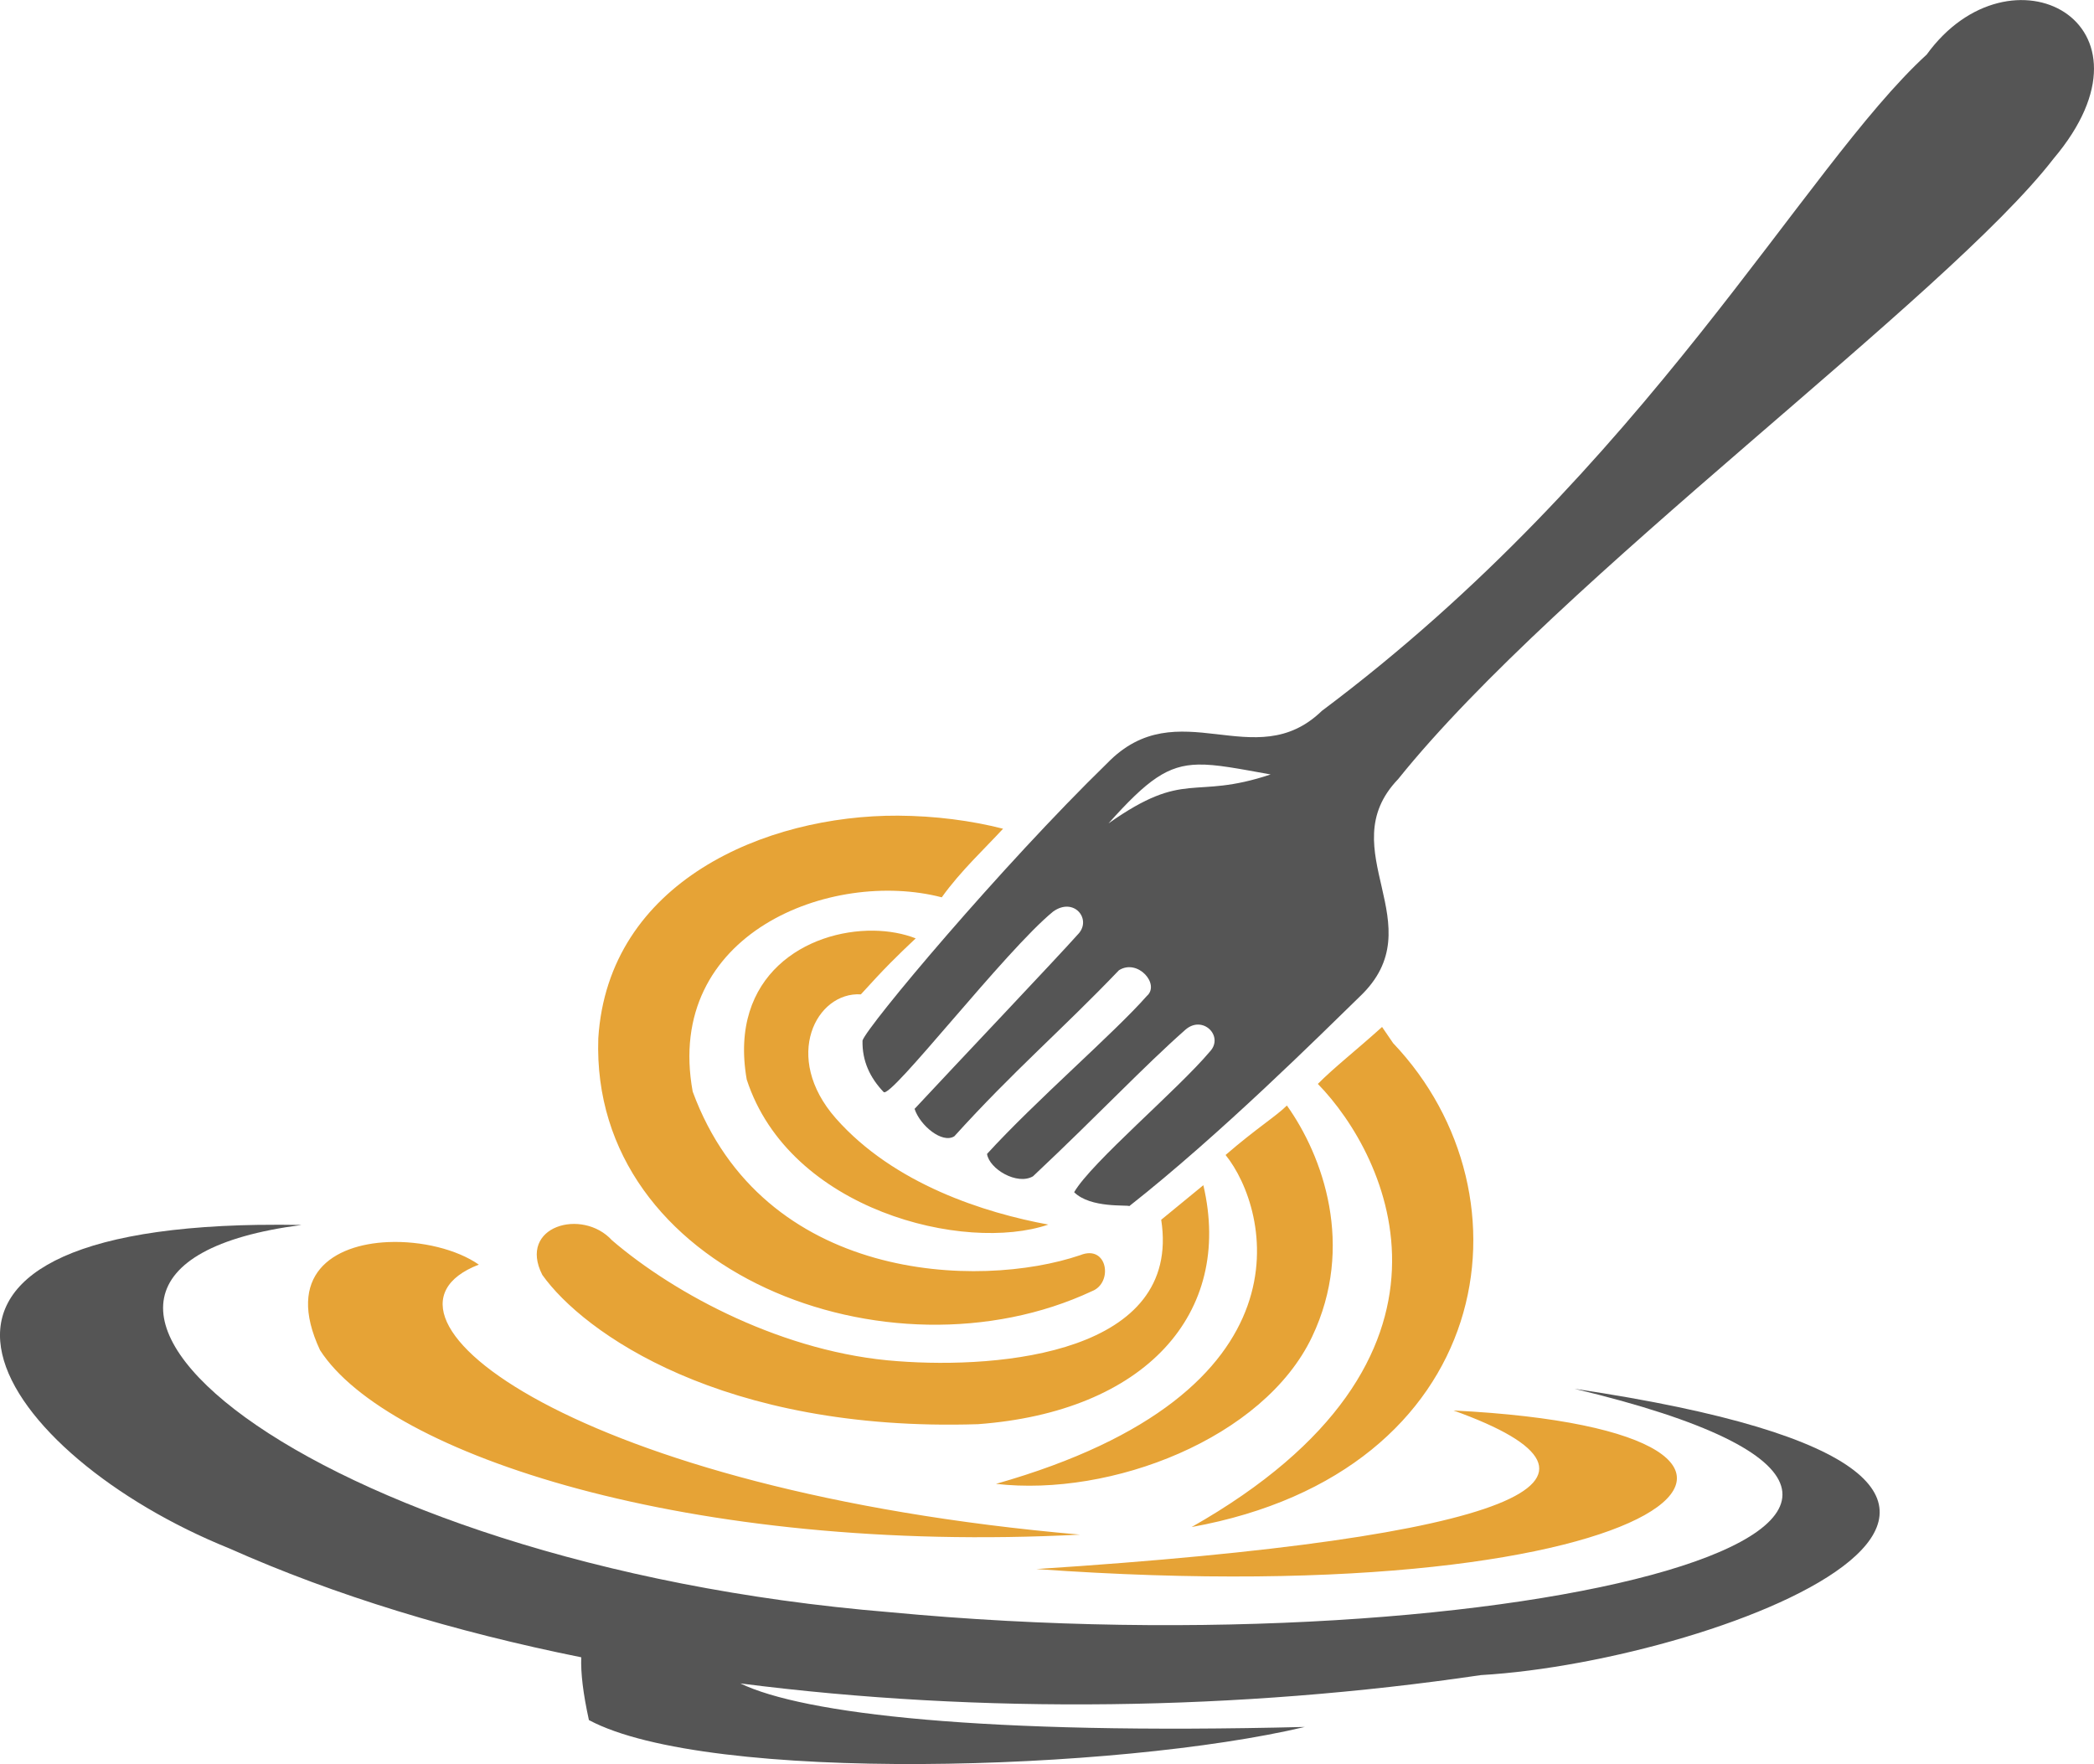 <?xml version="1.0" encoding="UTF-8"?>
<svg id="_レイヤー_2" data-name="レイヤー_2" xmlns="http://www.w3.org/2000/svg" viewBox="0 0 500 421.21">
  <defs>
    <style>
      .cls-1 {
        fill: #e6a336;
      }

      .cls-2 {
        fill: #555;
      }
    </style>
  </defs>
  <g id="_レイヤー_1-2" data-name="レイヤー_1">
    <g>
      <path class="cls-2" d="M460.02,13.06c-29.33,26.85-66.98,98.73-144.39,156.68-16.07,15.57-34.33-4.94-51.24,12.48-25.45,24.78-57.32,62.79-58.44,66.23-.12,4.88,1.79,8.9,5.04,12.3,1.67,1.75,29.04-33.76,40.47-43.09,4.93-3.52,9.17,1.7,6.13,5.21-5.25,5.91-29.42,31.37-39.21,41.9,1.3,3.99,6.62,8.38,9.5,6.54,14.11-15.6,25.56-25.29,39.3-39.64,4.52-2.84,9.87,3.37,6.66,6.14-7.85,8.92-26.56,25-38.16,37.72.54,3.61,7.2,7.55,10.98,5.34,16.11-15.16,26.15-25.95,36.38-34.99,4.15-3.64,9.29,1.57,5.85,5.21-7.65,9.1-28.28,26.46-32.41,33.58,3.92,3.89,12.78,2.96,13.17,3.32,21.71-17.07,45.93-41.17,55.01-50.01,18.12-17.14-7.07-35.02,9.18-51.94,38.59-48.05,130.87-114.96,156.49-148.14,27.49-32.52-10.35-52.42-30.31-24.83h0ZM286.09,182.56c4.35-.09,9.6.98,17.31,2.36-18.79,6.27-20.14-1.41-38.72,11.69,9.42-10.53,14.16-13.89,21.41-14.05h0Z"/>
      <path class="cls-1" d="M214.42,194.76c-31.64-.15-69.2,15.78-71.56,53.15-1.92,55.86,69.37,83.11,117.9,60.38,5.09-1.98,3.72-11.23-2.82-8.59-24.15,8.21-75.76,6.53-92.54-39.05-6.91-37.84,33.16-53.24,59.47-46.39,4.5-6.31,10.51-11.87,14.64-16.38-7.63-1.95-16.24-3.07-25.09-3.12h0ZM208.59,222.22c-15.74-.2-34.67,10.47-30.29,35.54,10.19,31.3,52.1,41.45,72.02,34.64-15.04-2.76-36.84-9.59-50.77-25.4-12.83-14.62-4.63-30.23,6.01-29.57,5.7-6.31,8.69-9.22,13.09-13.37-2.97-1.16-6.43-1.79-10.06-1.84h0ZM330,245.22c-6.37,5.74-11.28,9.53-15.33,13.59,16.8,17.2,40.41,65.8-30.14,105.81,72.45-13.13,82.79-79.08,48.12-115.54l-2.64-3.86ZM307.28,263.97c-2.51,2.52-7.26,5.43-14.64,11.81,10.49,13,21.77,56.79-54.82,78.53,27.53,3.17,63.92-10.84,75.47-35.11,10.33-21.7,2.57-43.22-6.01-55.23h0ZM287.34,282.99l-10.07,8.26c4.94,31.84-38.25,35.64-62.89,33.77-26.96-1.9-53.12-15.89-68.24-28.86-7.1-7.8-22.58-3.39-16.65,8.25,9.75,13.74,42.99,37.59,104.02,35.65,39.84-2.94,61.03-26.37,53.82-57.07h0ZM92.67,296.58c-13.18.56-24.66,7.85-16.25,25.81,15.97,24.81,88.2,48.87,181.46,44.04-119.86-10.39-174.82-52.36-143.55-64.47-5.21-3.64-13.74-5.72-21.65-5.38h0ZM347.06,336.79c45.83,16.47,15.59,30.4-99.61,37.86,154.12,11.06,200.05-32.82,99.61-37.86h0Z"/>
      <path class="cls-2" d="M61.98,292.46c-99.24,1.47-62.23,55.07-7.23,77.26,25.28,11.27,53.76,19.9,84.04,26-.14,3.7.42,8.56,1.83,14.99,28.45,15.24,126.45,12.2,170.94,1.64-76.9,1.93-119.77-3.13-134.78-10.39,57.55,7.39,119.27,6.5,176.84-1.99,58.09-3.36,169.28-46.51,22.34-68.36,127.88,30.52-14.62,67.46-163.52,53.34-139.74-11.49-223.68-81.66-140.43-92.46-3.49-.06-6.83-.07-10.03-.02h0Z"/>
    </g>
  </g>
</svg>